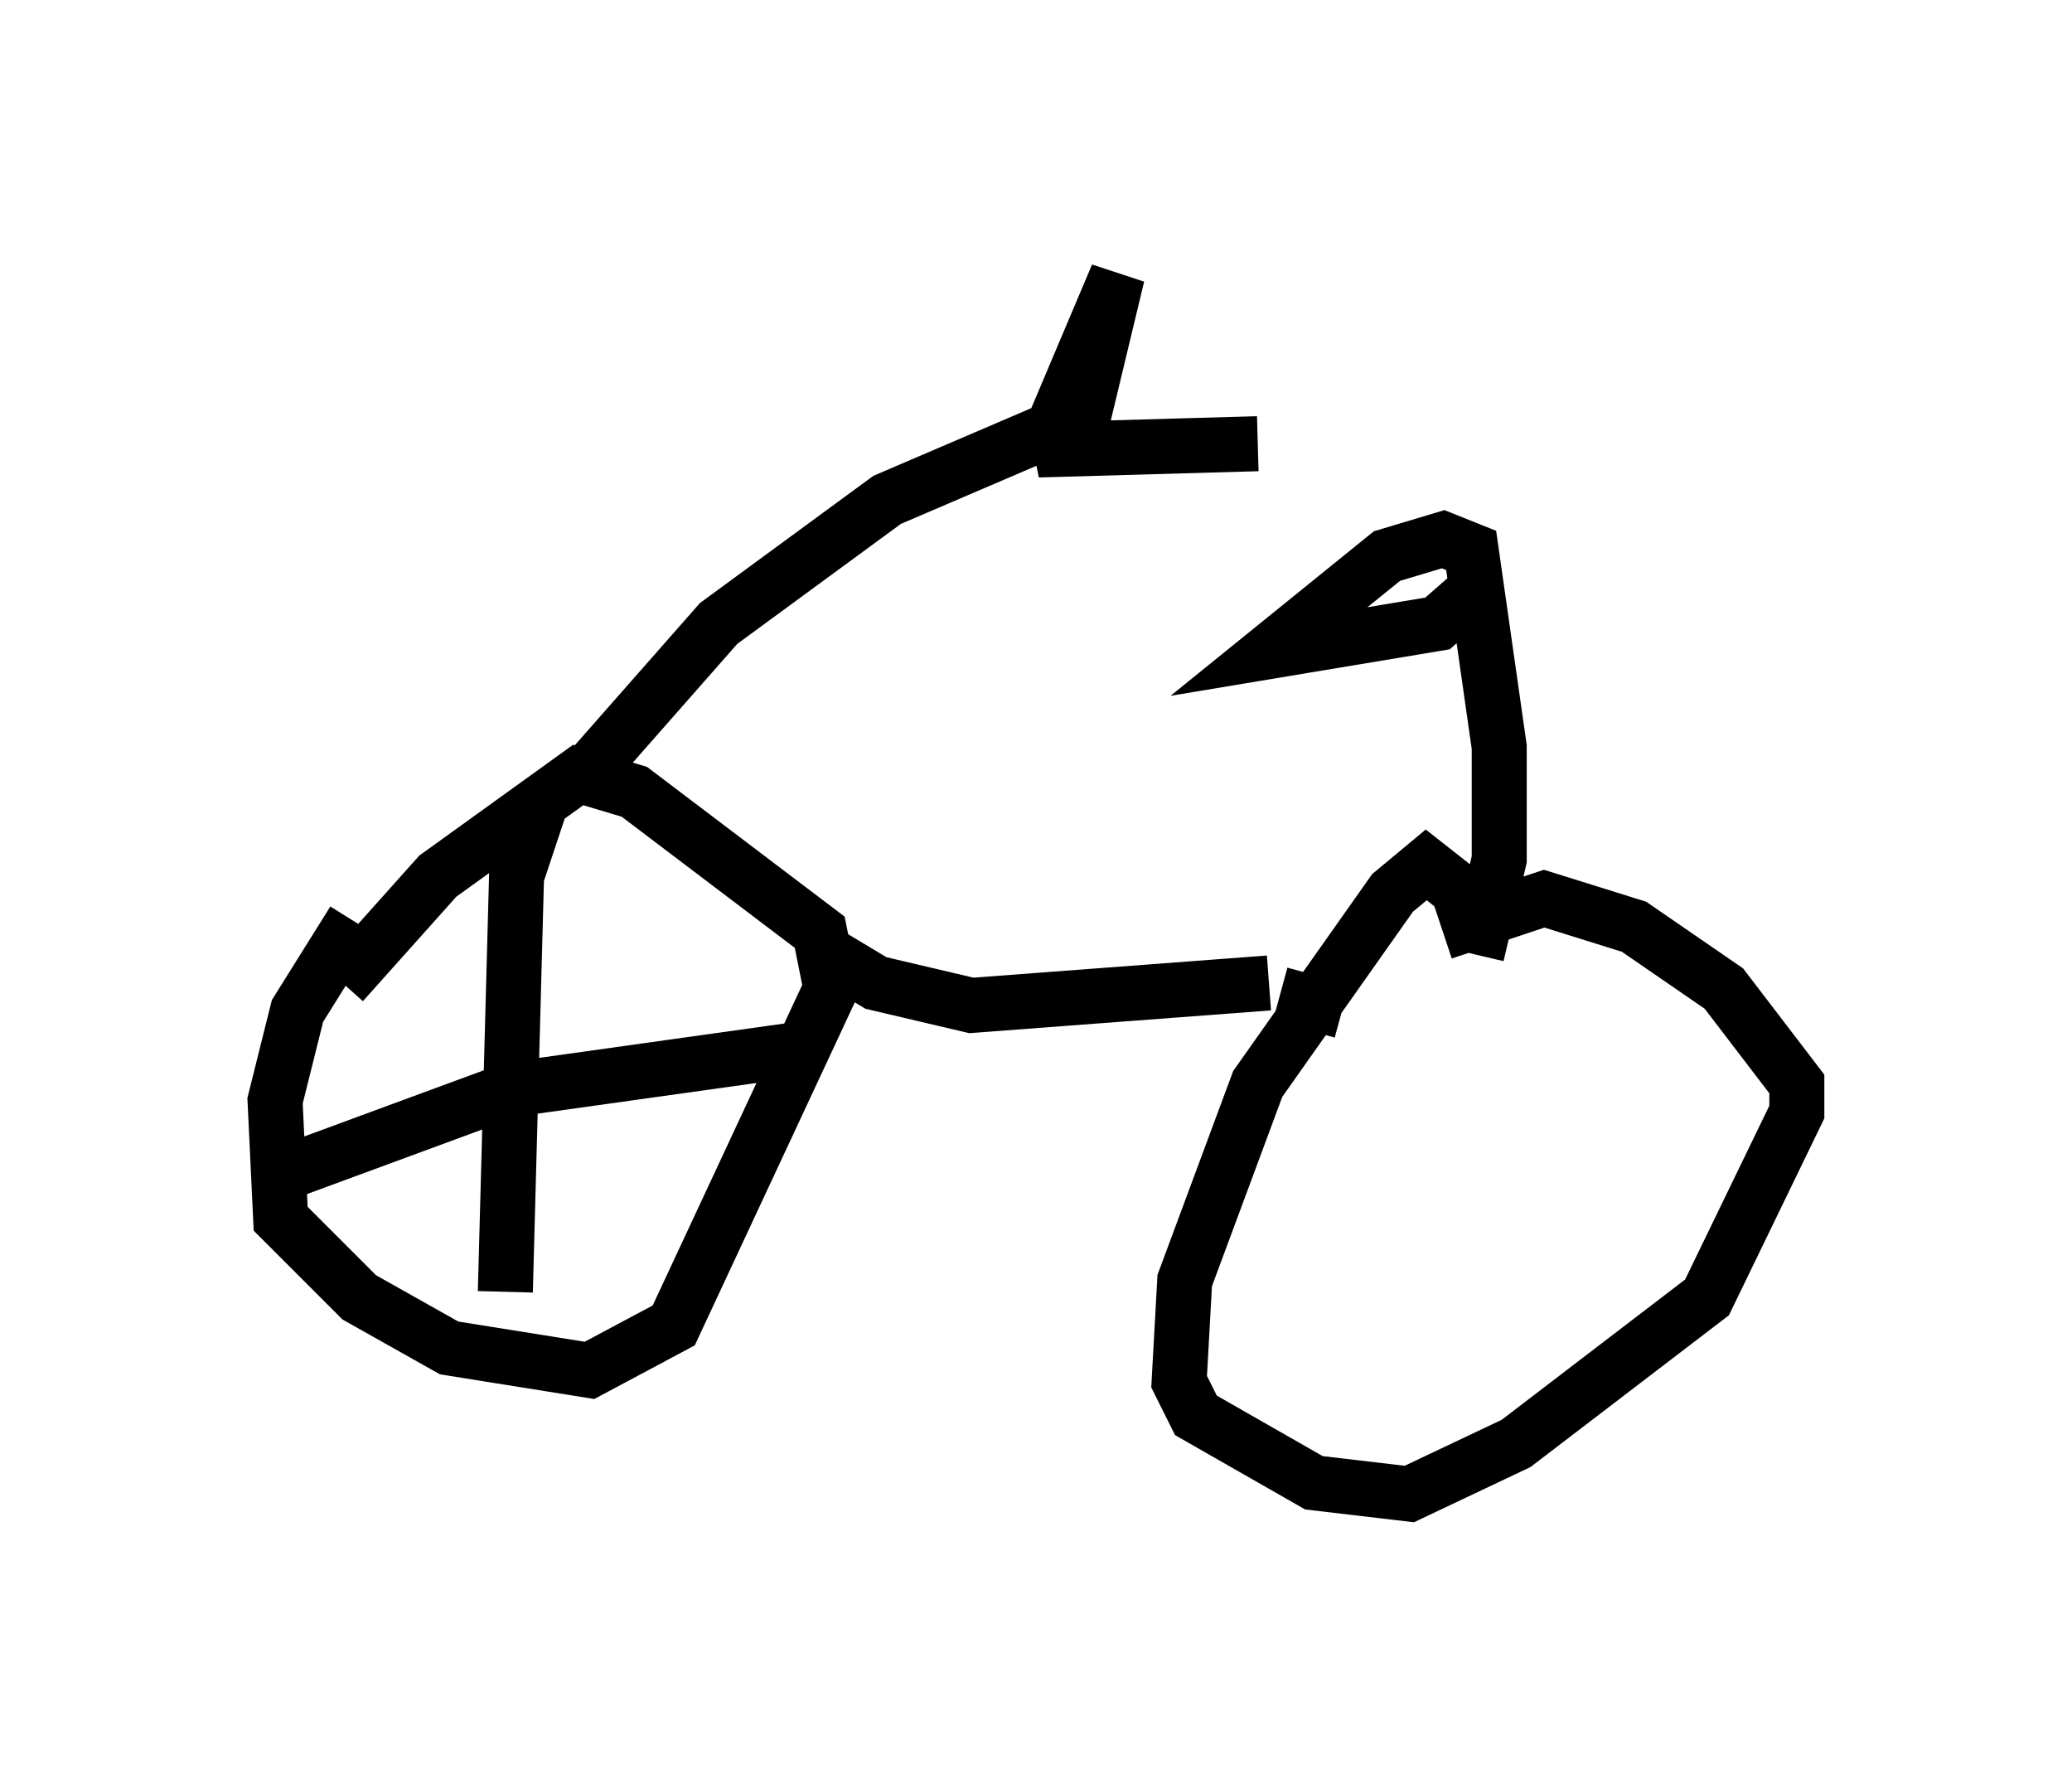 <?xml version="1.0" encoding="utf-8" ?>
<svg baseProfile="full" height="32.152" version="1.1" width="37.665" xmlns="http://www.w3.org/2000/svg" xmlns:ev="http://www.w3.org/2001/xml-events" xmlns:xlink="http://www.w3.org/1999/xlink"><defs /><rect fill="white" height="32.152" width="37.665" x="0" y="0" /><path d="M7.96, 15.719 m-1.531, 1.021 l-1.021, 1.633 -0.408, 1.633 l0.102, 2.144 1.429, 1.429 l1.633, 0.919 2.552, 0.408 l1.531, -0.817 2.858, -6.125 l-0.204, -1.021 -3.369, -2.552 l-1.021, -0.306 -2.552, 1.838 l-1.735, 1.94 m21.131, -1.021 l-1.429, -1.123 -0.613, 0.51 l-2.45, 3.471 -1.327, 3.573 l-0.102, 1.838 0.306, 0.613 l2.144, 1.225 1.735, 0.204 l1.94, -0.919 3.471, -2.654 l1.633, -3.369 0.0, -0.51 l-1.327, -1.735 -1.633, -1.123 l-1.633, -0.51 -1.838, 0.613 m-11.331, 0.306 l1.021, 0.613 1.735, 0.408 l5.41, -0.408 m0.204, 0.204 l1.123, 0.306 m-13.577, -4.492 l2.246, -2.552 3.063, -2.246 l3.573, -1.531 0.613, -2.552 l-1.123, 2.654 0.102, 0.51 l3.573, -0.102 m3.981, 9.29 l0.408, -1.735 0.0, -2.042 l-0.51, -3.573 -0.51, -0.204 l-1.021, 0.306 -2.144, 1.735 l3.063, -0.51 0.817, -0.715 m-17.15, 4.083 l-0.408, 1.225 -0.204, 7.554 m-3.777, -2.246 l3.879, -1.429 5.104, -0.715 " fill="none" stroke="black" stroke-width="1" /></svg>